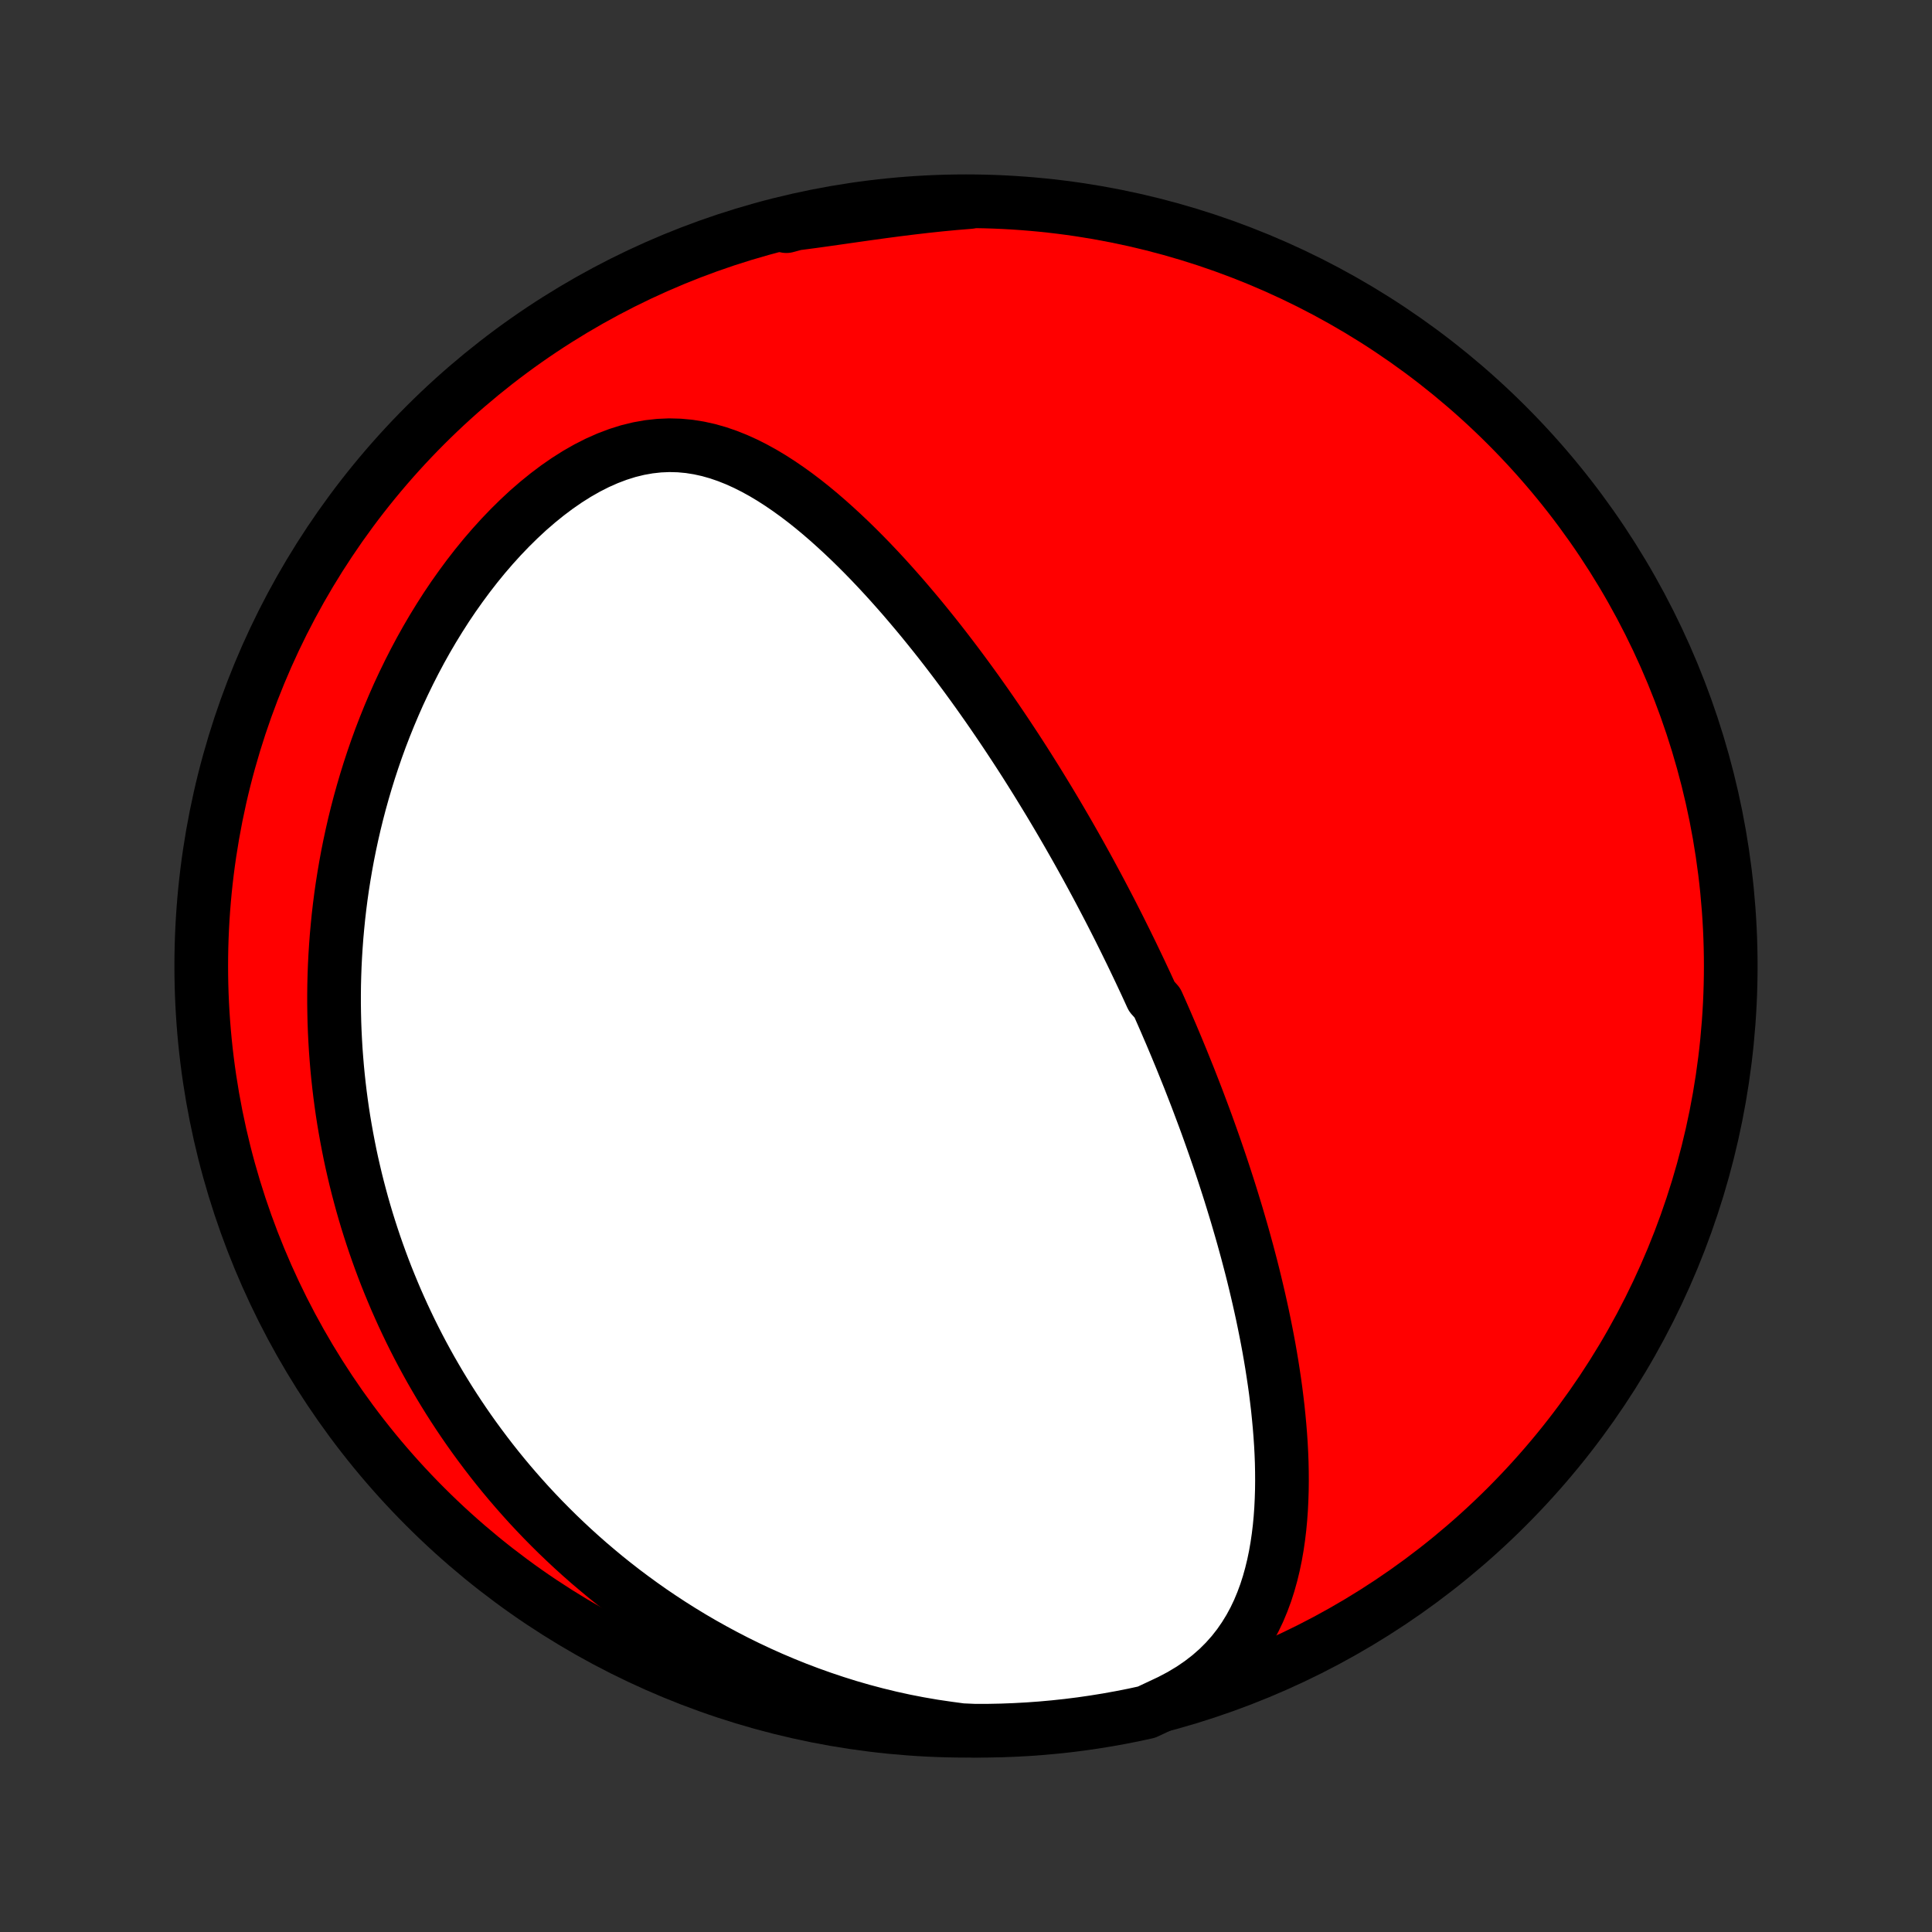 <?xml version="1.0" encoding="utf-8" standalone="no"?>
<!DOCTYPE svg PUBLIC "-//W3C//DTD SVG 1.1//EN"
  "http://www.w3.org/Graphics/SVG/1.1/DTD/svg11.dtd">
<!-- Created with matplotlib (http://matplotlib.org/) -->
<svg height="72pt" version="1.1" viewBox="0 0 72 72" width="72pt" xmlns="http://www.w3.org/2000/svg" xmlns:xlink="http://www.w3.org/1999/xlink">
 <rect x="0" y="0" width="72" height="72" fill="#333333" stroke="none"/>
 <defs>
  <style type="text/css">
*{stroke-linecap:butt;stroke-linejoin:round;}
  </style>
 </defs>
 <g id="figure_1">
  <g id="patch_1">
   <path d="
M0 72
L72 72
L72 0
L0 0
z
" style="fill:none;"/>
  </g>
  <g id="axes_1">
   <g id="PatchCollection_1">
    <defs>
     <path d="
M36 -7.5
C43.558 -7.5 50.808 -10.503 56.153 -15.848
C61.497 -21.192 64.5 -28.442 64.5 -36
C64.5 -43.558 61.497 -50.808 56.153 -56.153
C50.808 -61.497 43.558 -64.5 36 -64.5
C28.442 -64.5 21.192 -61.497 15.848 -56.153
C10.503 -50.808 7.5 -43.558 7.5 -36
C7.5 -28.442 10.503 -21.192 15.848 -15.848
C21.192 -10.503 28.442 -7.5 36 -7.5
z
" id="C0_0_a811fe30f3"/>
     <path d="
M43.605 -8.605
L44.009 -8.818
L44.39 -9.047
L44.746 -9.29
L45.078 -9.547
L45.386 -9.817
L45.669 -10.099
L45.928 -10.39
L46.165 -10.692
L46.379 -11.002
L46.574 -11.319
L46.749 -11.642
L46.906 -11.971
L47.045 -12.305
L47.17 -12.643
L47.279 -12.983
L47.375 -13.327
L47.459 -13.673
L47.531 -14.02
L47.592 -14.368
L47.643 -14.717
L47.685 -15.067
L47.718 -15.416
L47.743 -15.765
L47.76 -16.114
L47.771 -16.461
L47.775 -16.808
L47.773 -17.153
L47.766 -17.497
L47.753 -17.839
L47.735 -18.179
L47.712 -18.518
L47.685 -18.854
L47.654 -19.188
L47.62 -19.52
L47.581 -19.849
L47.54 -20.177
L47.495 -20.501
L47.447 -20.823
L47.397 -21.143
L47.344 -21.46
L47.289 -21.775
L47.231 -22.087
L47.171 -22.396
L47.109 -22.703
L47.046 -23.007
L46.98 -23.308
L46.913 -23.607
L46.844 -23.903
L46.774 -24.197
L46.703 -24.488
L46.63 -24.777
L46.555 -25.064
L46.48 -25.348
L46.403 -25.629
L46.326 -25.908
L46.247 -26.185
L46.167 -26.46
L46.087 -26.733
L46.005 -27.003
L45.923 -27.271
L45.84 -27.538
L45.756 -27.802
L45.671 -28.065
L45.586 -28.325
L45.5 -28.584
L45.413 -28.841
L45.325 -29.096
L45.237 -29.35
L45.148 -29.602
L45.059 -29.852
L44.969 -30.102
L44.878 -30.349
L44.786 -30.595
L44.694 -30.84
L44.602 -31.084
L44.508 -31.327
L44.414 -31.568
L44.32 -31.809
L44.224 -32.048
L44.128 -32.286
L44.032 -32.524
L43.934 -32.761
L43.837 -32.996
L43.738 -33.231
L43.639 -33.466
L43.538 -33.7
L43.438 -33.933
L43.336 -34.166
L43.234 -34.398
L43.13 -34.63
L42.922 -34.861
L42.816 -35.093
L42.71 -35.324
L42.602 -35.554
L42.494 -35.785
L42.384 -36.016
L42.274 -36.246
L42.163 -36.477
L42.05 -36.707
L41.937 -36.938
L41.822 -37.169
L41.707 -37.4
L41.59 -37.631
L41.472 -37.863
L41.353 -38.095
L41.232 -38.327
L41.11 -38.56
L40.987 -38.794
L40.862 -39.028
L40.736 -39.262
L40.609 -39.497
L40.48 -39.733
L40.349 -39.969
L40.217 -40.207
L40.083 -40.445
L39.947 -40.684
L39.81 -40.924
L39.671 -41.164
L39.53 -41.406
L39.387 -41.649
L39.242 -41.893
L39.095 -42.138
L38.946 -42.383
L38.795 -42.63
L38.642 -42.879
L38.486 -43.128
L38.329 -43.378
L38.169 -43.63
L38.006 -43.883
L37.841 -44.137
L37.673 -44.392
L37.503 -44.649
L37.33 -44.907
L37.154 -45.166
L36.976 -45.426
L36.795 -45.687
L36.61 -45.95
L36.423 -46.214
L36.233 -46.478
L36.039 -46.744
L35.842 -47.011
L35.642 -47.279
L35.439 -47.547
L35.232 -47.817
L35.022 -48.087
L34.808 -48.357
L34.59 -48.628
L34.369 -48.9
L34.144 -49.171
L33.915 -49.442
L33.683 -49.714
L33.446 -49.984
L33.205 -50.255
L32.961 -50.524
L32.712 -50.792
L32.459 -51.059
L32.202 -51.323
L31.94 -51.586
L31.674 -51.846
L31.403 -52.103
L31.128 -52.356
L30.849 -52.606
L30.565 -52.851
L30.276 -53.091
L29.982 -53.325
L29.683 -53.552
L29.379 -53.771
L29.07 -53.982
L28.756 -54.184
L28.437 -54.375
L28.112 -54.554
L27.782 -54.72
L27.446 -54.872
L27.105 -55.008
L26.758 -55.127
L26.405 -55.227
L26.047 -55.306
L25.683 -55.364
L25.315 -55.398
L24.942 -55.408
L24.565 -55.392
L24.184 -55.35
L23.801 -55.282
L23.416 -55.188
L23.031 -55.067
L22.646 -54.921
L22.262 -54.751
L21.88 -54.557
L21.501 -54.341
L21.126 -54.104
L20.756 -53.848
L20.392 -53.574
L20.034 -53.284
L19.683 -52.98
L19.34 -52.661
L19.004 -52.33
L18.676 -51.988
L18.357 -51.636
L18.047 -51.276
L17.746 -50.907
L17.454 -50.531
L17.172 -50.149
L16.898 -49.762
L16.634 -49.37
L16.38 -48.973
L16.135 -48.574
L15.899 -48.171
L15.673 -47.767
L15.456 -47.36
L15.248 -46.952
L15.049 -46.543
L14.858 -46.134
L14.677 -45.724
L14.504 -45.315
L14.339 -44.906
L14.182 -44.498
L14.034 -44.091
L13.894 -43.685
L13.761 -43.28
L13.636 -42.877
L13.518 -42.475
L13.407 -42.076
L13.303 -41.678
L13.206 -41.283
L13.116 -40.89
L13.032 -40.499
L12.954 -40.11
L12.883 -39.724
L12.818 -39.341
L12.758 -38.96
L12.704 -38.581
L12.656 -38.206
L12.613 -37.832
L12.576 -37.462
L12.543 -37.094
L12.516 -36.729
L12.493 -36.366
L12.475 -36.006
L12.462 -35.648
L12.453 -35.293
L12.449 -34.941
L12.449 -34.591
L12.454 -34.243
L12.462 -33.898
L12.475 -33.556
L12.492 -33.215
L12.512 -32.877
L12.537 -32.542
L12.565 -32.208
L12.597 -31.877
L12.633 -31.547
L12.672 -31.22
L12.715 -30.895
L12.761 -30.572
L12.811 -30.25
L12.865 -29.931
L12.922 -29.613
L12.982 -29.298
L13.045 -28.983
L13.112 -28.671
L13.183 -28.36
L13.256 -28.051
L13.333 -27.743
L13.414 -27.436
L13.497 -27.131
L13.584 -26.827
L13.674 -26.525
L13.768 -26.224
L13.865 -25.924
L13.965 -25.625
L14.069 -25.327
L14.176 -25.03
L14.286 -24.735
L14.4 -24.44
L14.518 -24.146
L14.639 -23.854
L14.763 -23.561
L14.892 -23.27
L15.023 -22.98
L15.159 -22.69
L15.298 -22.401
L15.441 -22.113
L15.588 -21.825
L15.739 -21.538
L15.894 -21.252
L16.053 -20.966
L16.217 -20.681
L16.384 -20.396
L16.556 -20.112
L16.732 -19.828
L16.913 -19.545
L17.098 -19.263
L17.288 -18.981
L17.483 -18.699
L17.683 -18.418
L17.888 -18.138
L18.098 -17.858
L18.313 -17.578
L18.533 -17.3
L18.759 -17.022
L18.991 -16.744
L19.228 -16.468
L19.471 -16.192
L19.72 -15.916
L19.976 -15.642
L20.237 -15.369
L20.505 -15.097
L20.779 -14.826
L21.061 -14.556
L21.349 -14.287
L21.644 -14.02
L21.946 -13.754
L22.256 -13.491
L22.572 -13.228
L22.897 -12.968
L23.229 -12.71
L23.569 -12.455
L23.917 -12.202
L24.273 -11.951
L24.638 -11.704
L25.01 -11.46
L25.392 -11.219
L25.781 -10.982
L26.18 -10.749
L26.587 -10.521
L27.003 -10.297
L27.427 -10.078
L27.861 -9.864
L28.303 -9.656
L28.754 -9.454
L29.213 -9.259
L29.682 -9.07
L30.159 -8.889
L30.644 -8.716
L31.137 -8.551
L31.638 -8.394
L32.147 -8.247
L32.663 -8.11
L33.185 -7.983
L33.714 -7.867
L34.249 -7.763
L34.788 -7.67
L35.332 -7.59
L35.829 -7.523
L36.327 -7.501
L36.824 -7.502
L37.321 -7.512
L37.818 -7.531
L38.314 -7.558
L38.809 -7.594
L39.304 -7.639
L39.797 -7.692
L40.29 -7.754
L40.781 -7.825
L41.27 -7.904
L41.758 -7.992
L42.245 -8.088
L42.729 -8.193
z
" id="C0_1_1ef4d1b1cc"/>
     <path d="
M36.12 -64.469
L35.572 -64.424
L35.026 -64.372
L34.482 -64.314
L33.941 -64.251
L33.403 -64.184
L32.869 -64.113
L32.34 -64.04
L31.817 -63.966
L31.299 -63.892
L30.788 -63.819
L30.285 -63.749
L29.79 -63.684
L29.303 -63.624
L29.306 -63.572
L29.79 -63.703
L30.277 -63.815
L30.765 -63.919
L31.255 -64.015
L31.746 -64.102
L32.238 -64.181
L32.732 -64.251
L33.226 -64.312
L33.722 -64.365
L34.218 -64.409
L34.715 -64.444
L35.212 -64.471
z
" id="C0_2_eb60e5cd21"/>
    </defs>
    <g clip-path="url(#p1bffca34e9)">
     <use style="fill:#ff0000;stroke:#000000;stroke-width:2.0;" x="0.0" xlink:href="#C0_0_a811fe30f3" y="72.0"/>
    </g>
    <g clip-path="url(#p1bffca34e9)">
     <use style="fill:#ffffff;stroke:#000000;stroke-width:2.0;" x="0.0" xlink:href="#C0_1_1ef4d1b1cc" y="72.0"/>
    </g>
    <g clip-path="url(#p1bffca34e9)">
     <use style="fill:#ffffff;stroke:#000000;stroke-width:2.0;" x="0.0" xlink:href="#C0_2_eb60e5cd21" y="72.0"/>
    </g>
   </g>
  </g>
 </g>
 <defs>
  <clipPath id="p1bffca34e9">
   <rect height="72.0" width="72.0" x="0.0" y="0.0"/>
  </clipPath>
 </defs>
</svg>
